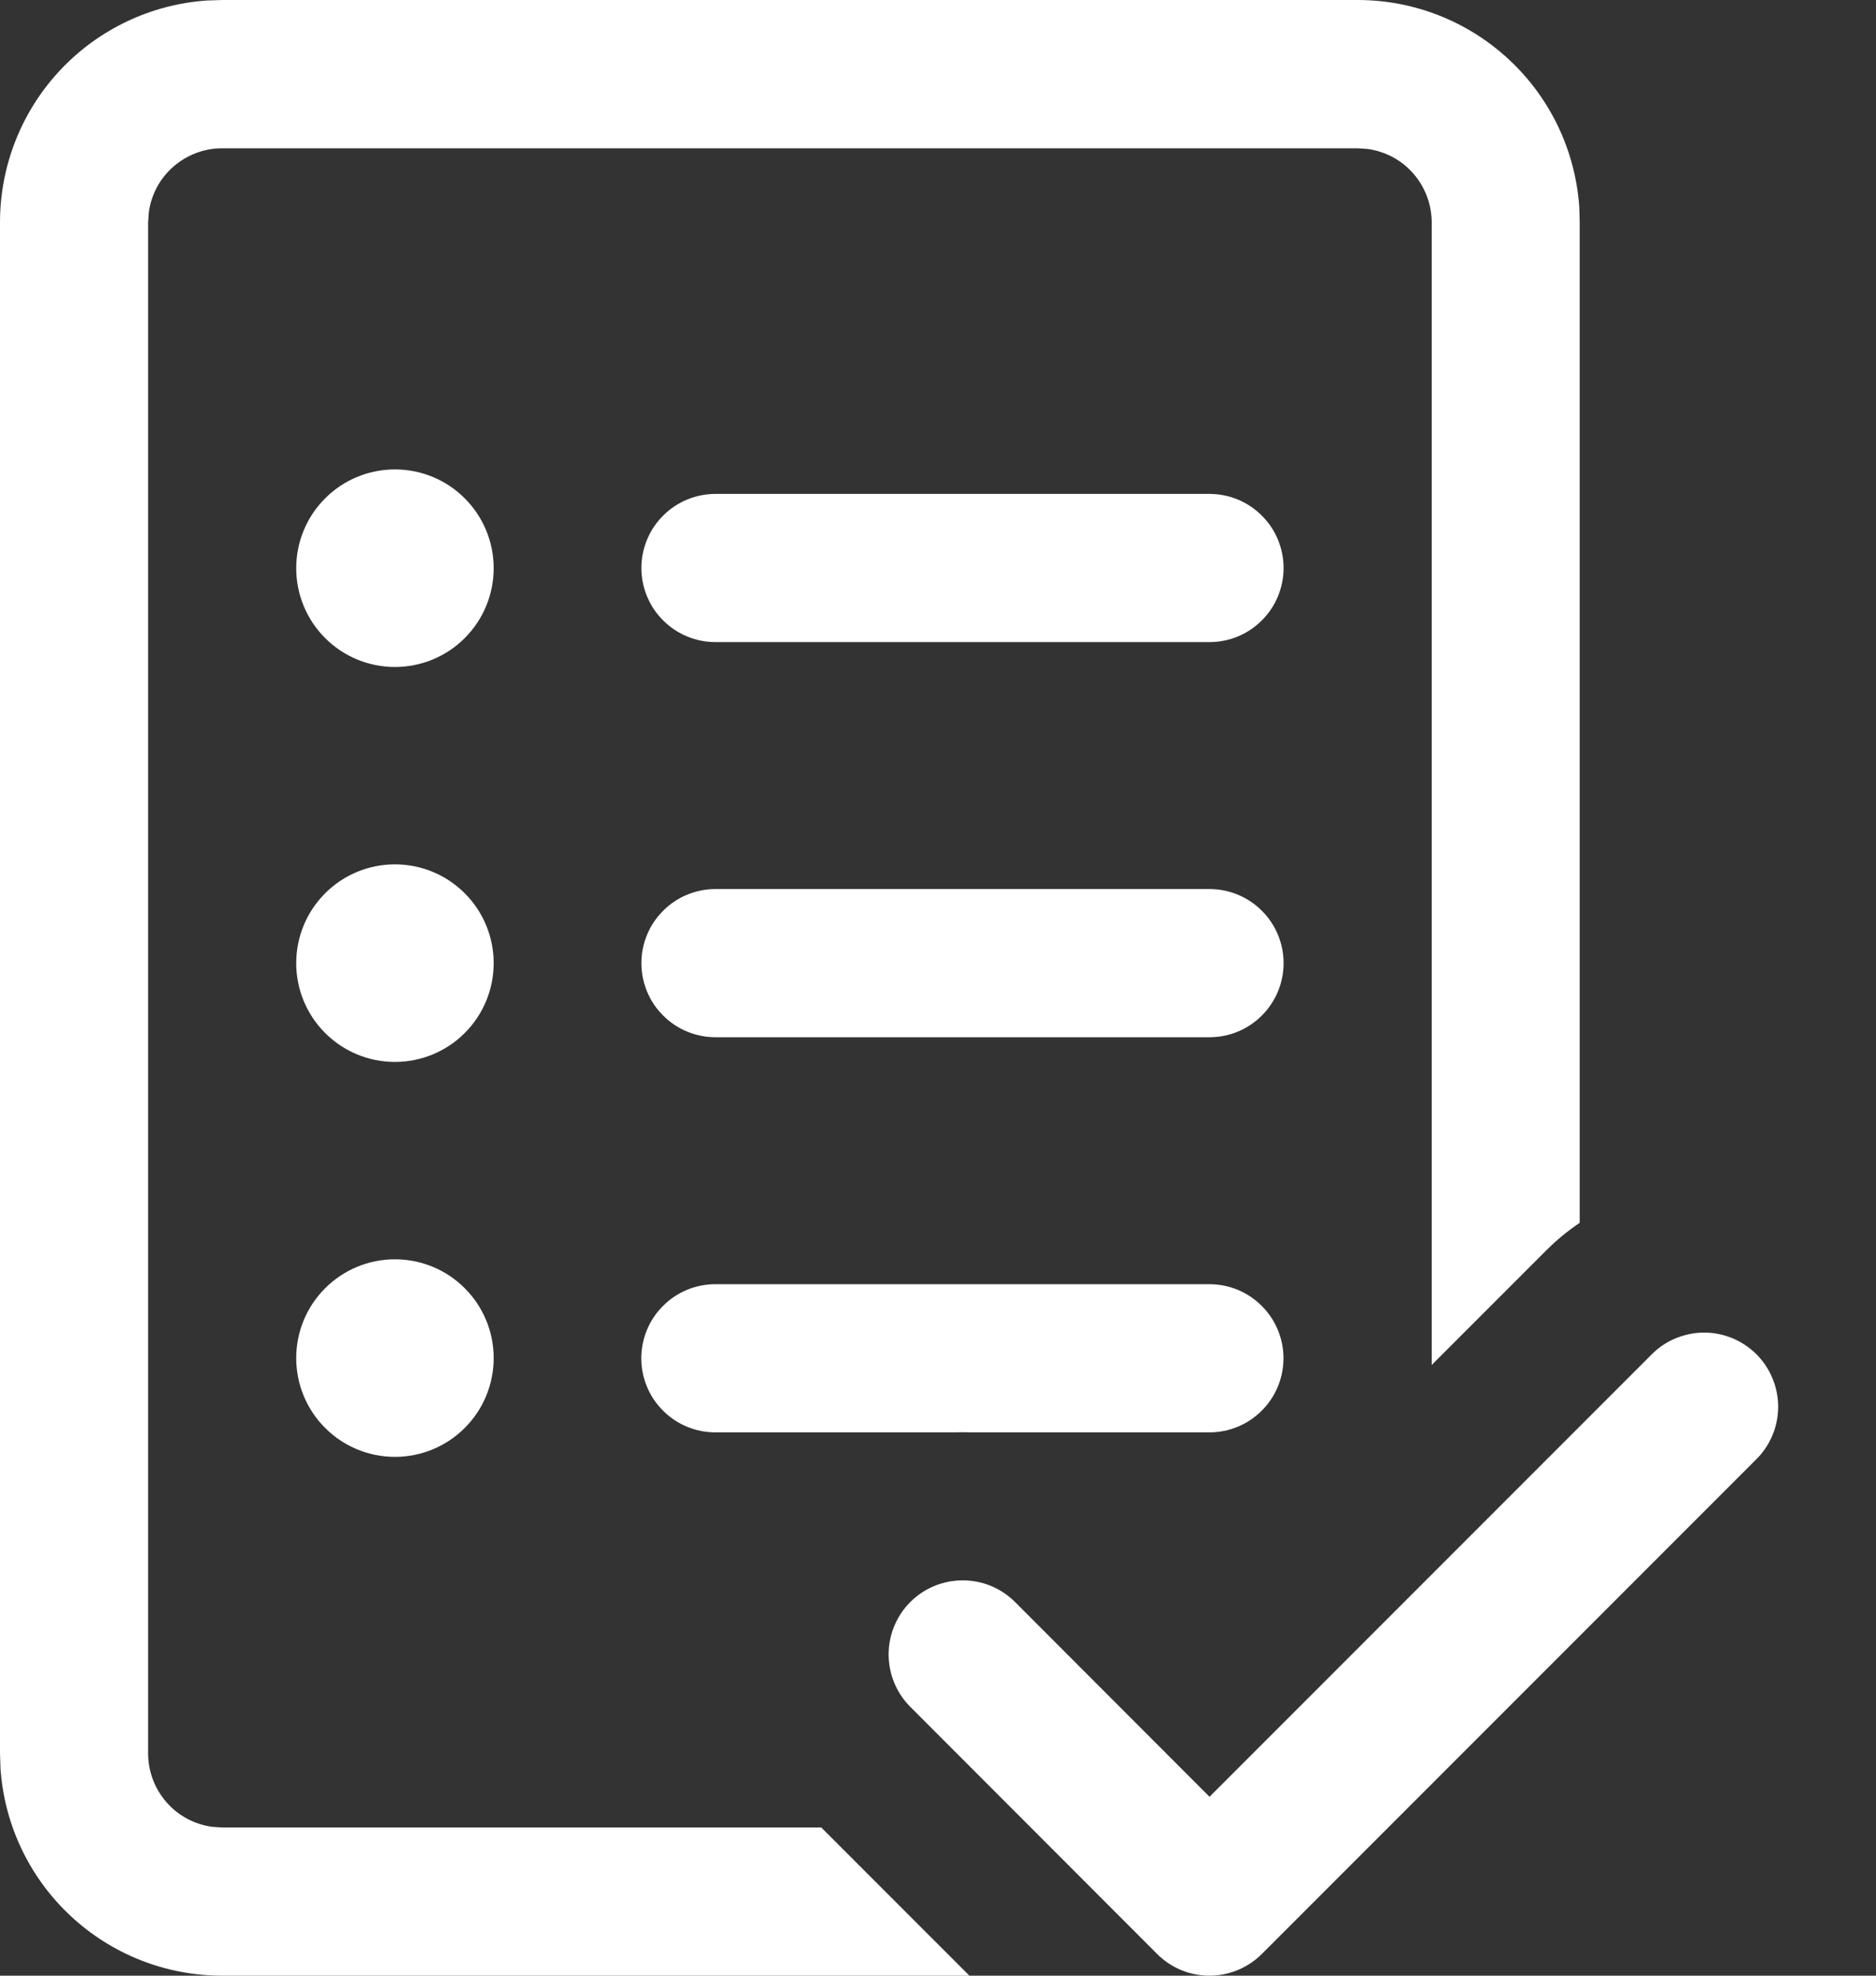 <svg width="19" height="20" viewBox="0 0 19 20" fill="none" xmlns="http://www.w3.org/2000/svg">
<rect x="0" y="0" width="19" height="20" fill="#333333" stroke="none"/>
<path d="M15.995 2.097C15.956 1.528 15.703 0.995 15.286 0.606C14.869 0.216 14.32 -5.27171e-05 13.75 9.62841e-09H2.25L2.096 0.005C1.527 0.044 0.994 0.298 0.605 0.715C0.216 1.132 -0 1.681 3.62474e-07 2.251V17.749L0.005 17.903C0.044 18.472 0.297 19.005 0.714 19.394C1.131 19.784 1.68 20 2.25 20H9.818L8.318 18.5H2.25L2.148 18.493C1.968 18.468 1.804 18.38 1.685 18.243C1.566 18.106 1.5 17.931 1.5 17.75V2.251L1.507 2.149C1.532 1.969 1.62 1.805 1.757 1.686C1.894 1.567 2.069 1.501 2.25 1.501H13.75L13.852 1.508C14.032 1.533 14.196 1.621 14.315 1.758C14.434 1.895 14.5 2.07 14.5 2.251V13.818L15.659 12.659C15.765 12.553 15.879 12.459 15.999 12.379V2.25L15.995 2.097ZM12.288 19.999C12.263 20 12.237 20 12.212 19.999C12.026 19.99 11.851 19.912 11.719 19.78L9.219 17.278C9.078 17.137 9 16.946 9 16.747C9 16.548 9.079 16.358 9.22 16.217C9.361 16.076 9.552 15.998 9.751 15.998C9.95 15.998 10.14 16.077 10.281 16.218L12.25 18.189L16.72 13.719C16.789 13.647 16.872 13.59 16.963 13.551C17.055 13.512 17.154 13.491 17.253 13.49C17.353 13.489 17.451 13.508 17.544 13.546C17.636 13.584 17.719 13.64 17.79 13.71C17.86 13.781 17.916 13.864 17.953 13.957C17.991 14.049 18.01 14.148 18.009 14.247C18.008 14.347 17.988 14.445 17.948 14.537C17.909 14.628 17.852 14.711 17.78 14.78L12.78 19.78C12.649 19.911 12.473 19.989 12.288 19.999ZM9.84 14.5C9.779 14.498 9.719 14.498 9.658 14.5H7.245C7.046 14.5 6.855 14.421 6.715 14.28C6.574 14.14 6.495 13.949 6.495 13.75C6.495 13.551 6.574 13.36 6.715 13.22C6.855 13.079 7.046 13 7.245 13H12.249C12.448 13 12.639 13.079 12.779 13.22C12.92 13.36 12.999 13.551 12.999 13.75C12.999 13.949 12.92 14.14 12.779 14.28C12.639 14.421 12.448 14.5 12.249 14.5H9.84ZM5 5.752C5 6.017 4.895 6.272 4.707 6.459C4.52 6.647 4.265 6.752 4 6.752C3.735 6.752 3.48 6.647 3.293 6.459C3.105 6.272 3 6.017 3 5.752C3 5.487 3.105 5.232 3.293 5.045C3.48 4.857 3.735 4.752 4 4.752C4.265 4.752 4.52 4.857 4.707 5.045C4.895 5.232 5 5.487 5 5.752ZM6.496 5.75C6.496 5.551 6.575 5.36 6.716 5.22C6.856 5.079 7.047 5 7.246 5H12.25C12.449 5 12.64 5.079 12.78 5.22C12.921 5.36 13 5.551 13 5.75C13 5.949 12.921 6.14 12.78 6.28C12.64 6.421 12.449 6.5 12.25 6.5H7.246C7.047 6.5 6.856 6.421 6.716 6.28C6.575 6.14 6.496 5.949 6.496 5.75ZM7.246 9C7.047 9 6.856 9.079 6.716 9.22C6.575 9.36 6.496 9.551 6.496 9.75C6.496 9.949 6.575 10.14 6.716 10.28C6.856 10.421 7.047 10.5 7.246 10.5H12.25C12.348 10.5 12.446 10.481 12.537 10.443C12.628 10.405 12.711 10.35 12.78 10.28C12.85 10.211 12.905 10.128 12.943 10.037C12.981 9.946 13 9.848 13 9.75C13 9.652 12.981 9.554 12.943 9.463C12.905 9.372 12.85 9.289 12.78 9.22C12.711 9.15 12.628 9.095 12.537 9.057C12.446 9.019 12.348 9 12.25 9H7.246ZM4 10.75C4.265 10.75 4.52 10.645 4.707 10.457C4.895 10.27 5 10.015 5 9.75C5 9.485 4.895 9.23 4.707 9.043C4.52 8.855 4.265 8.75 4 8.75C3.735 8.75 3.48 8.855 3.293 9.043C3.105 9.23 3 9.485 3 9.75C3 10.015 3.105 10.27 3.293 10.457C3.48 10.645 3.735 10.75 4 10.75ZM5 13.748C5 14.013 4.895 14.268 4.707 14.455C4.52 14.643 4.265 14.748 4 14.748C3.735 14.748 3.48 14.643 3.293 14.455C3.105 14.268 3 14.013 3 13.748C3 13.483 3.105 13.228 3.293 13.041C3.48 12.853 3.735 12.748 4 12.748C4.265 12.748 4.52 12.853 4.707 13.041C4.895 13.228 5 13.483 5 13.748Z" fill="white"/>
</svg>
